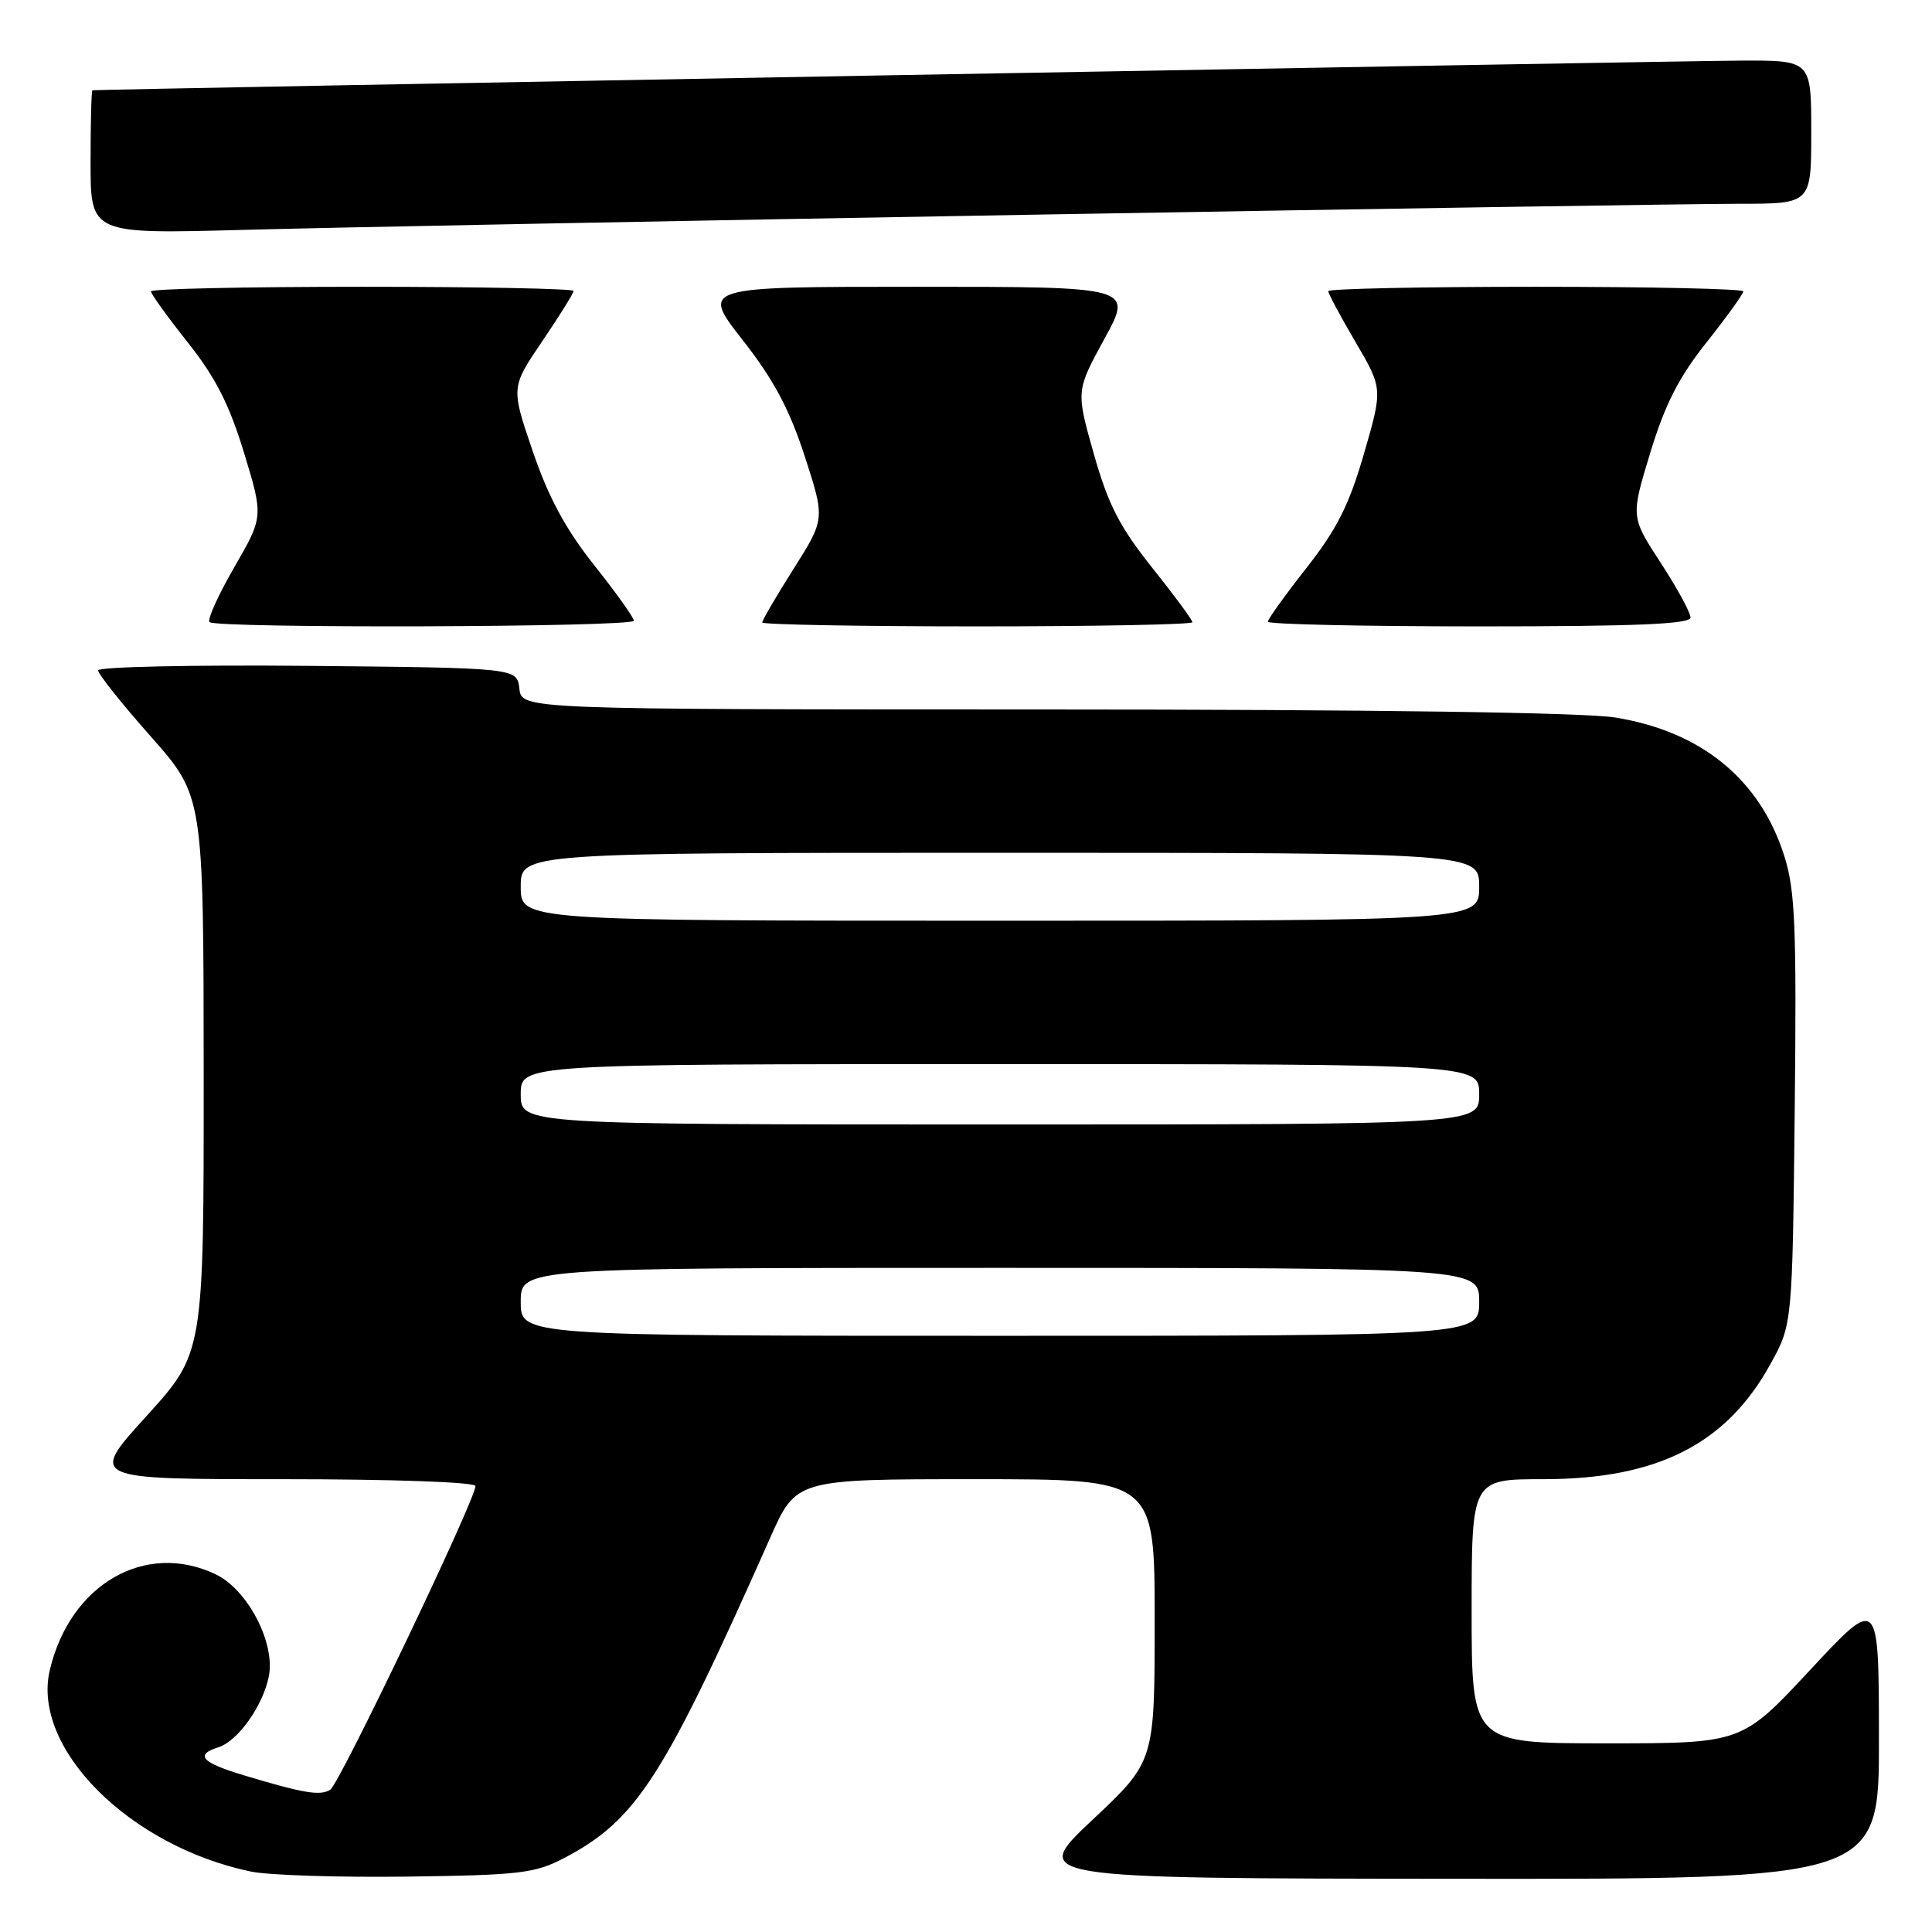 <?xml version="1.0" encoding="UTF-8" standalone="no"?>
<!DOCTYPE svg PUBLIC "-//W3C//DTD SVG 1.1//EN" "http://www.w3.org/Graphics/SVG/1.1/DTD/svg11.dtd" >
<svg xmlns="http://www.w3.org/2000/svg" xmlns:xlink="http://www.w3.org/1999/xlink" version="1.1" viewBox="0 0 256 256">
 <g >
 <path fill="currentColor"
d=" M 74.79 246.18 C 84.36 241.14 87.92 235.60 102.06 203.75 C 105.50 196.00 105.50 196.00 129.25 196.00 C 153.00 196.00 153.00 196.00 153.00 214.70 C 153.00 233.39 153.00 233.39 144.75 241.15 C 136.50 248.90 136.50 248.90 192.75 248.95 C 249.00 249.00 249.00 249.00 248.97 230.25 C 248.95 211.50 248.95 211.50 239.88 221.25 C 230.81 231.00 230.81 231.00 212.90 231.00 C 195.00 231.00 195.00 231.00 195.00 213.50 C 195.00 196.00 195.00 196.00 204.49 196.00 C 219.56 196.00 228.70 191.39 234.55 180.82 C 237.50 175.50 237.50 175.50 237.81 147.14 C 238.07 122.88 237.87 118.01 236.45 113.49 C 233.25 103.30 225.47 96.92 214.00 95.07 C 209.91 94.41 181.80 94.01 138.32 94.01 C 69.13 94.00 69.13 94.00 68.82 91.25 C 68.50 88.50 68.50 88.50 40.75 88.23 C 25.49 88.09 13.00 88.36 13.00 88.83 C 13.00 89.31 16.14 93.25 19.99 97.60 C 26.97 105.50 26.97 105.50 26.99 142.39 C 27.00 179.27 27.00 179.27 19.41 187.64 C 11.81 196.00 11.81 196.00 37.41 196.00 C 52.11 196.00 63.00 196.39 63.00 196.91 C 63.00 198.71 44.98 236.39 43.76 237.15 C 42.40 237.99 40.24 237.62 32.25 235.22 C 26.67 233.53 25.77 232.52 28.97 231.51 C 31.52 230.70 34.85 226.01 35.62 222.14 C 36.51 217.70 32.81 210.61 28.55 208.59 C 19.23 204.17 9.28 209.93 6.60 221.29 C 4.16 231.63 17.13 244.63 33.24 247.99 C 35.58 248.48 44.92 248.78 54.00 248.66 C 68.95 248.46 70.90 248.22 74.79 246.18 Z  M 83.99 82.25 C 83.99 81.84 81.63 78.53 78.74 74.90 C 74.96 70.13 72.69 65.94 70.60 59.82 C 67.70 51.33 67.70 51.33 71.85 45.22 C 74.13 41.86 76.00 38.86 76.00 38.55 C 76.00 38.25 63.40 38.00 48.00 38.00 C 32.60 38.00 20.00 38.27 20.00 38.61 C 20.00 38.94 22.19 41.98 24.87 45.36 C 28.55 49.99 30.38 53.58 32.33 59.98 C 34.91 68.46 34.91 68.46 31.05 75.15 C 28.92 78.84 27.44 82.11 27.76 82.43 C 28.62 83.29 84.00 83.12 83.99 82.25 Z  M 158.00 82.45 C 158.00 82.14 155.59 78.88 152.65 75.20 C 148.35 69.80 146.85 66.88 144.94 60.15 C 142.57 51.80 142.57 51.80 146.34 44.90 C 150.12 38.00 150.12 38.00 121.50 38.00 C 92.89 38.00 92.89 38.00 98.39 45.04 C 102.51 50.29 104.59 54.19 106.62 60.42 C 109.33 68.76 109.33 68.76 105.17 75.35 C 102.87 78.98 101.00 82.19 101.00 82.48 C 101.00 82.76 113.82 83.00 129.50 83.00 C 145.18 83.00 158.00 82.75 158.00 82.45 Z  M 224.00 81.82 C 224.00 81.17 222.22 77.90 220.04 74.56 C 216.08 68.48 216.08 68.48 218.67 59.99 C 220.62 53.58 222.45 49.99 226.13 45.36 C 228.81 41.98 231.00 38.94 231.00 38.61 C 231.00 38.27 218.62 38.00 203.50 38.00 C 188.38 38.00 176.00 38.26 176.00 38.58 C 176.00 38.90 177.63 41.94 179.62 45.33 C 183.23 51.50 183.23 51.50 180.73 60.13 C 178.76 66.93 177.14 70.13 173.11 75.26 C 170.30 78.84 168.00 82.04 168.00 82.38 C 168.00 82.72 180.60 83.00 196.00 83.00 C 216.85 83.00 224.00 82.70 224.00 81.82 Z  M 136.73 28.45 C 183.05 27.65 225.24 27.00 230.48 27.00 C 240.00 27.00 240.00 27.00 240.00 17.50 C 240.00 8.00 240.00 8.00 230.75 8.03 C 223.23 8.05 13.10 11.83 12.25 11.96 C 12.11 11.98 12.00 16.28 12.00 21.50 C 12.00 31.01 12.00 31.01 32.25 30.46 C 43.39 30.15 90.40 29.25 136.73 28.45 Z  M 69.00 172.50 C 69.00 168.00 69.00 168.00 132.50 168.00 C 196.00 168.00 196.00 168.00 196.00 172.50 C 196.00 177.00 196.00 177.00 132.50 177.00 C 69.00 177.00 69.00 177.00 69.00 172.50 Z  M 69.00 145.00 C 69.00 141.00 69.00 141.00 132.50 141.00 C 196.00 141.00 196.00 141.00 196.00 145.00 C 196.00 149.00 196.00 149.00 132.50 149.00 C 69.00 149.00 69.00 149.00 69.00 145.00 Z  M 69.00 117.50 C 69.00 113.00 69.00 113.00 132.50 113.00 C 196.00 113.00 196.00 113.00 196.00 117.50 C 196.00 122.00 196.00 122.00 132.50 122.00 C 69.00 122.00 69.00 122.00 69.00 117.50 Z "/>
</g>
</svg>